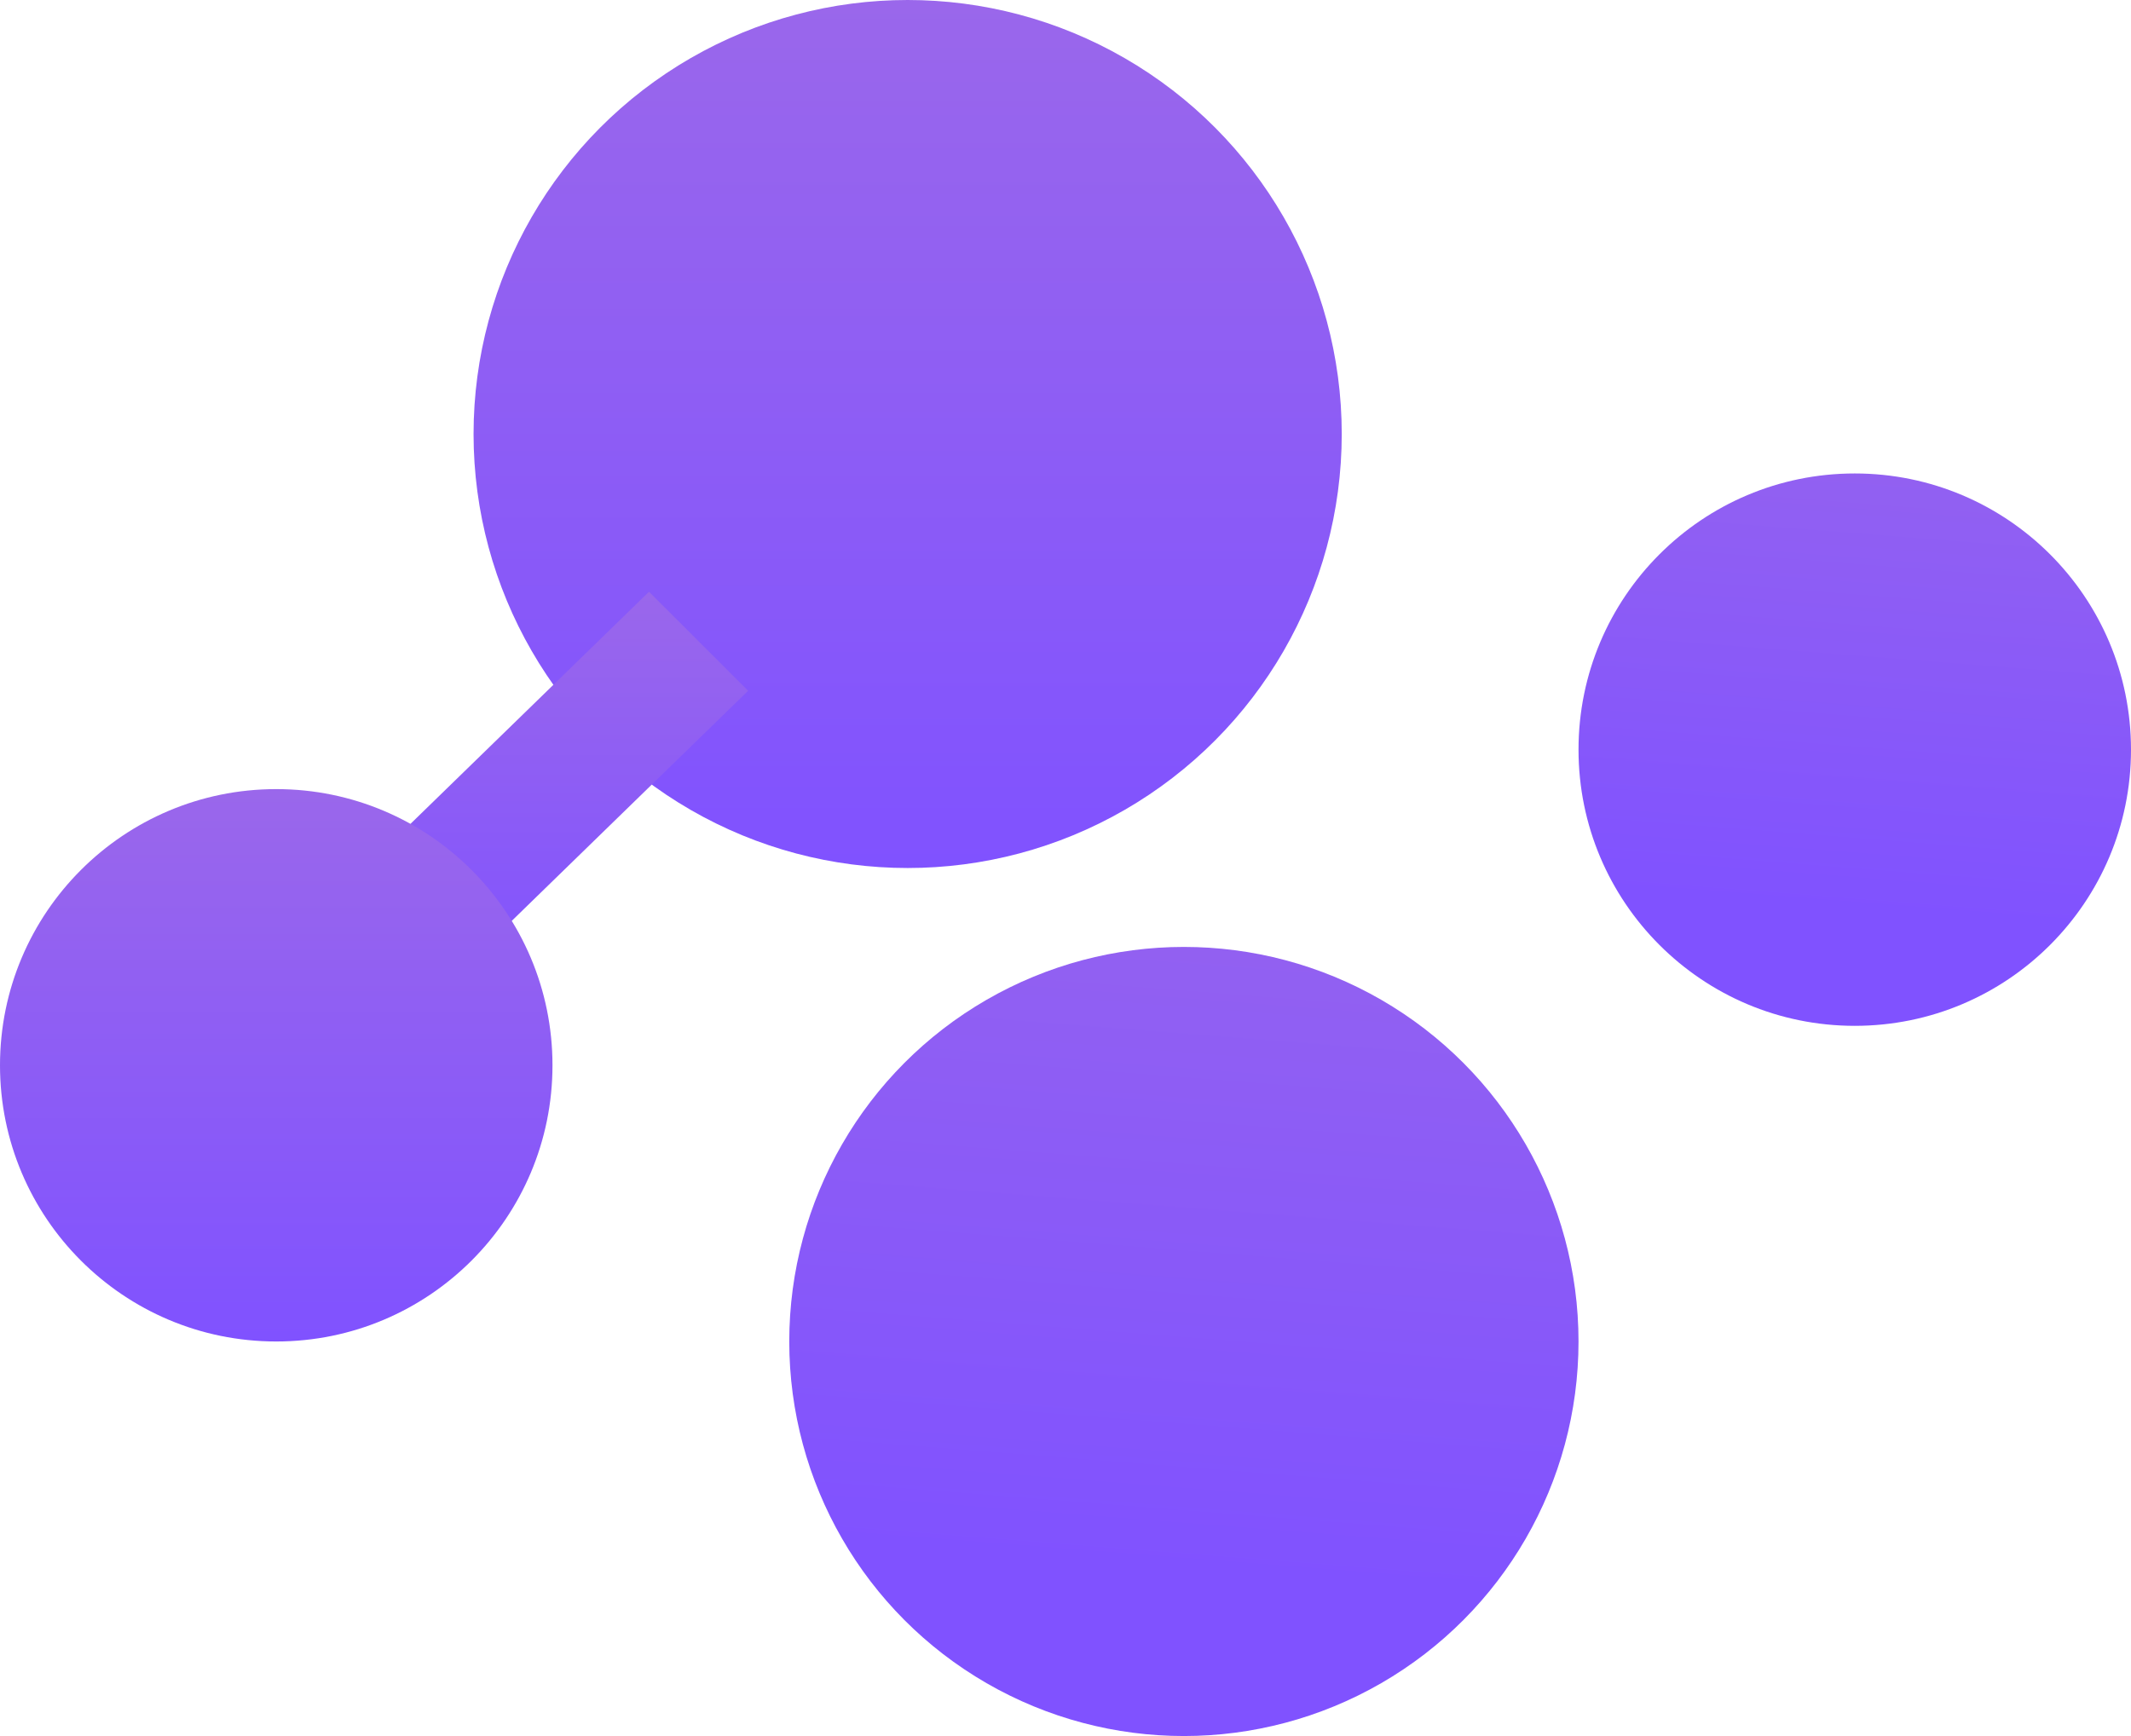 <svg xmlns="http://www.w3.org/2000/svg" xmlns:xlink="http://www.w3.org/1999/xlink" width="27" height="22" viewBox="0 0 27 22"><defs><style>.a{fill:url(#a);}.b{fill:url(#d);}</style><linearGradient id="a" x1="0.5" x2="0.5" y2="1" gradientUnits="objectBoundingBox"><stop offset="0" stop-color="#9a67eb"/><stop offset="1" stop-color="#8052ff"/></linearGradient><linearGradient id="d" x1="0.41" y1="1.352" y2="0.203" xlink:href="#a"/></defs><g transform="translate(-3380 -2532)"><g transform="translate(3380 2532)"><circle class="a" cx="5.5" cy="5.5" r="5.5" transform="translate(6)"/><path class="a" d="M.549,5.062-.707,3.806,3.26-.055,4.516,1.2Z" transform="translate(4.963 7.554)"/><circle class="a" cx="3.5" cy="3.5" r="3.5" transform="translate(0 10)"/></g><g transform="translate(3406.64 2555.088) rotate(180)"><circle class="b" cx="5" cy="5" r="5" transform="translate(6.64 1.088)"/><path class="b" d="M1.256,5.117,0,3.861,3.967,0,5.223,1.256Z" transform="translate(4.256 7.499)"/><circle class="b" cx="3.5" cy="3.5" r="3.5" transform="translate(-0.36 10.088)"/></g></g></svg>
